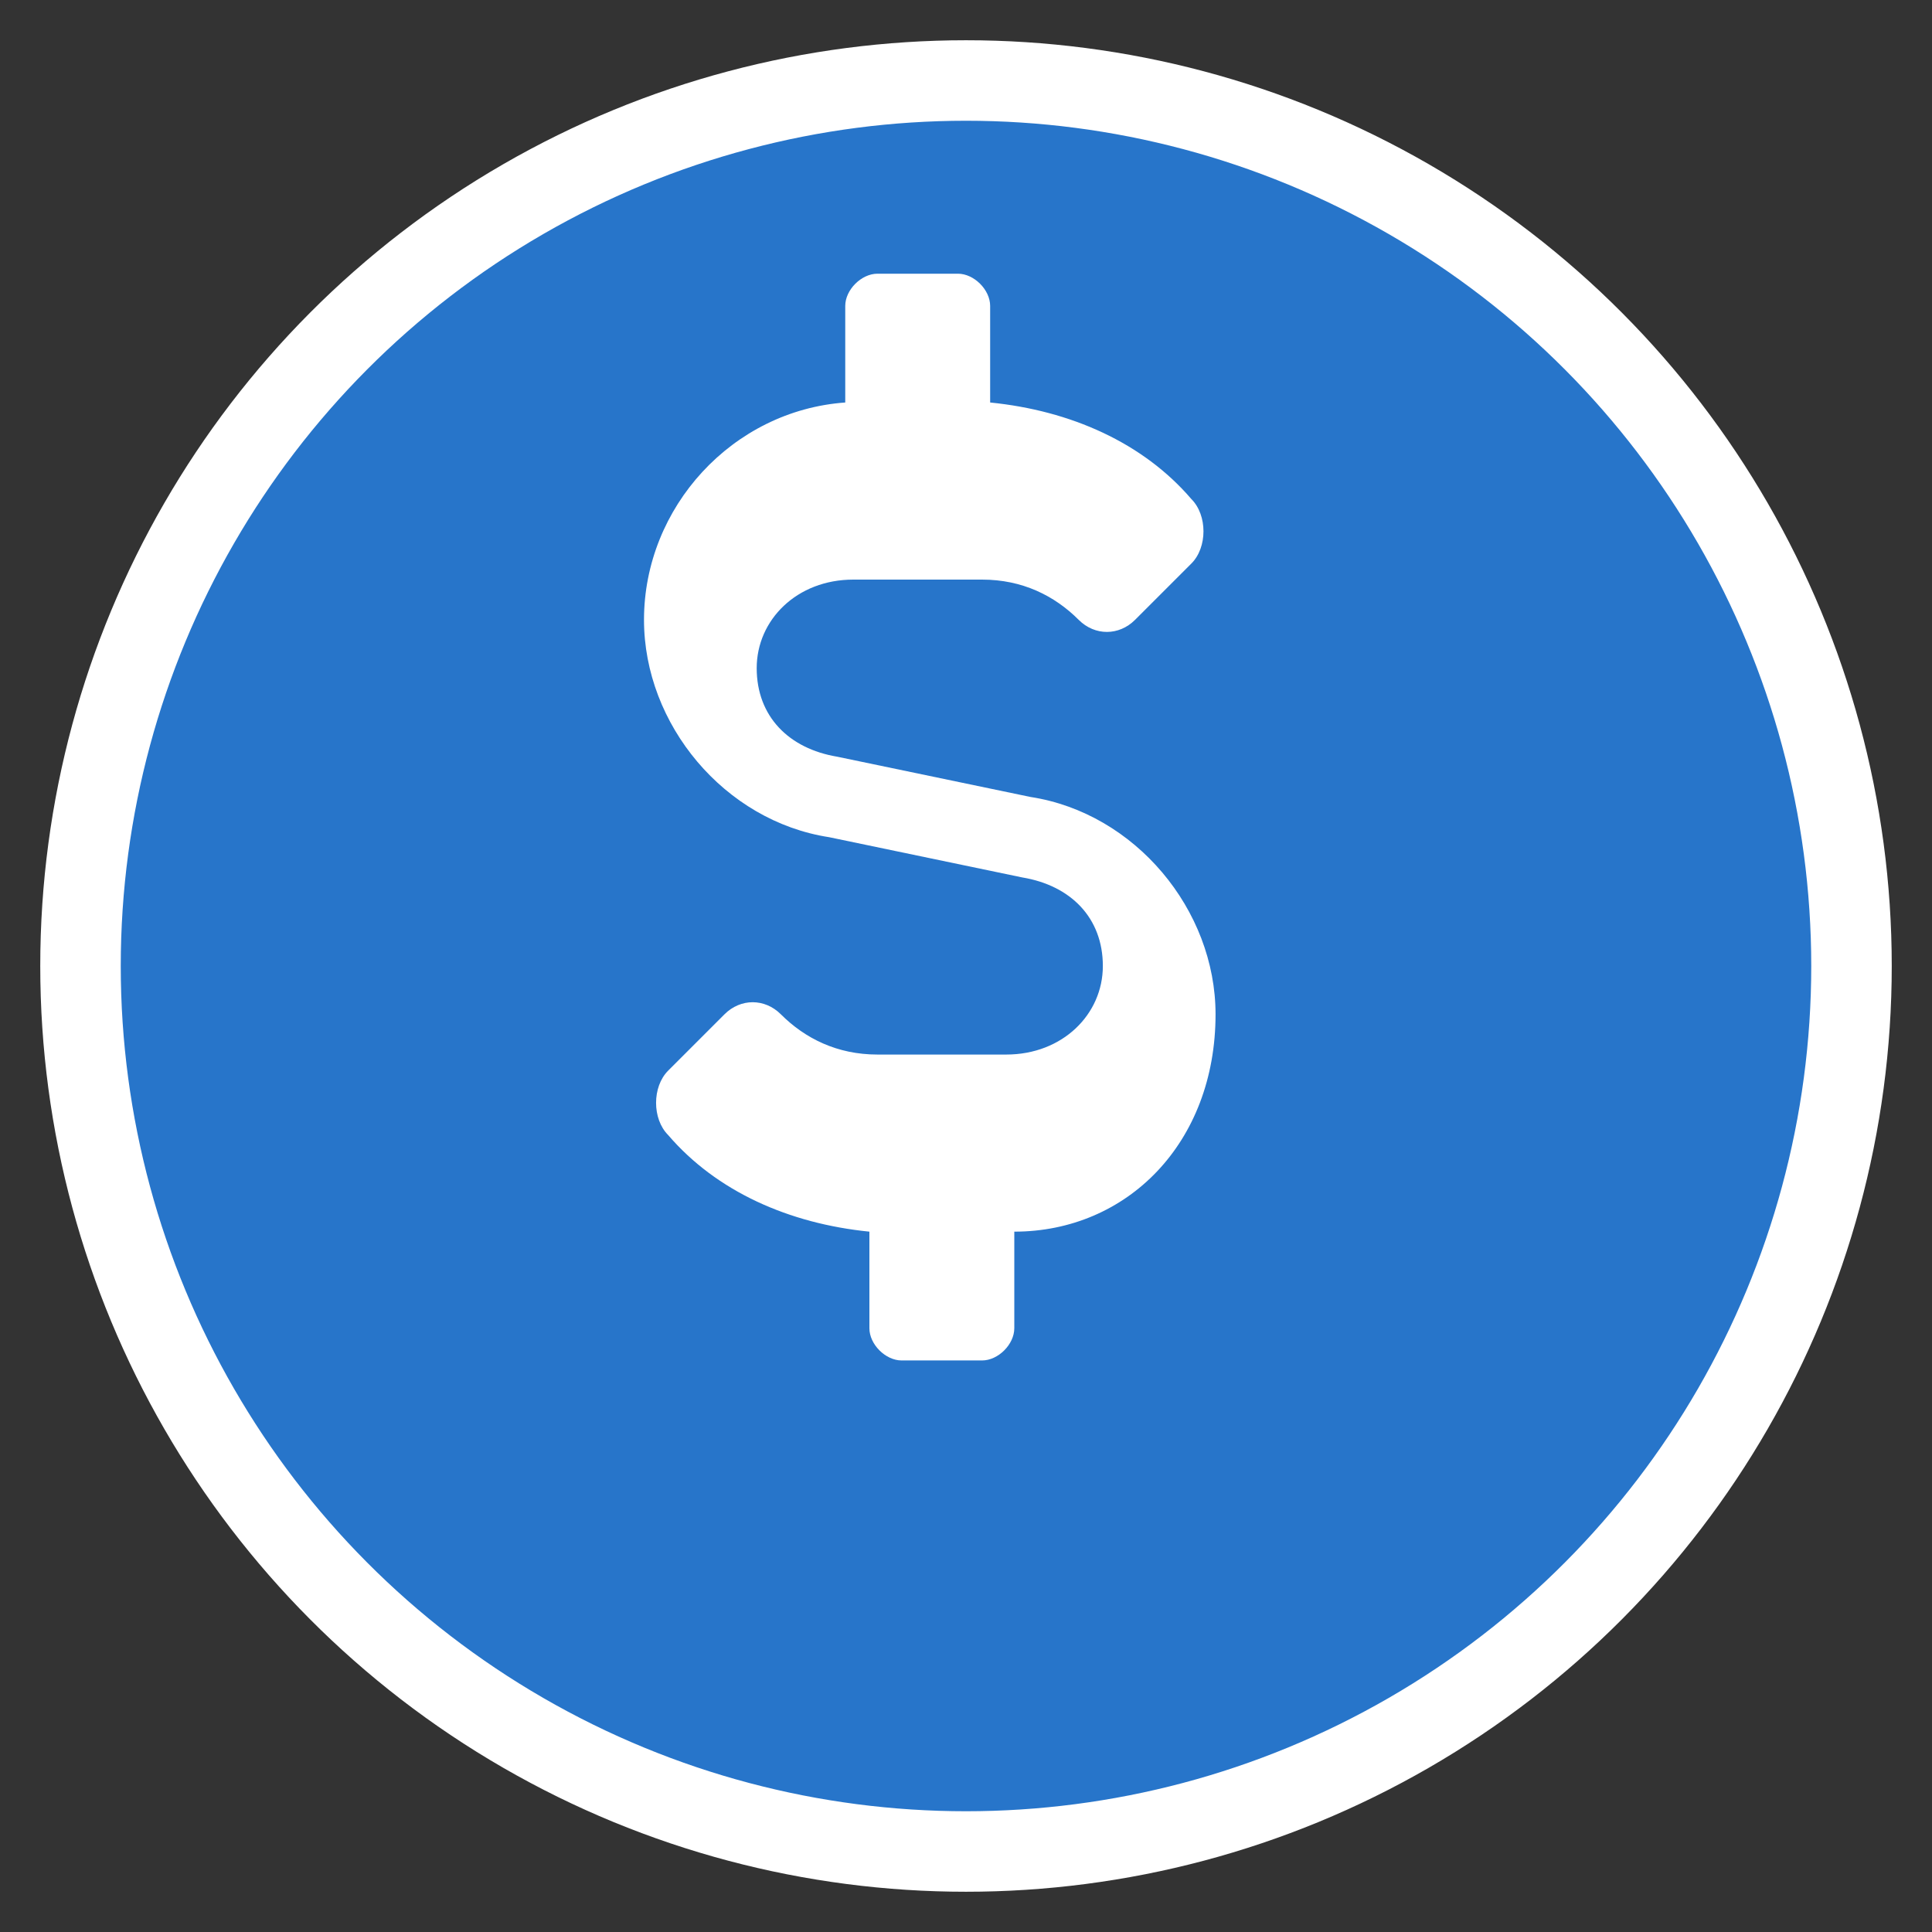 <svg xmlns="http://www.w3.org/2000/svg" width="24" height="24" fill="none" viewBox="0 0 24 24"><rect x="0" y="0" width="24" height="24" fill="#333333" stroke="none"/><circle cx="12" cy="12" r="11" fill="#2775CA" stroke="#fff" stroke-width="1"/><path fill="#fff" d="M12.6 15.3V16.5C12.6 16.7 12.4 16.9 12.2 16.9H11.2C11 16.9 10.8 16.7 10.8 16.5V15.3C9.8 15.2 8.9 14.8 8.3 14.1C8.1 13.9 8.1 13.5 8.3 13.3L9 12.6C9.2 12.4 9.5 12.4 9.7 12.6C10 12.9 10.4 13.1 10.9 13.1H12.5C13.2 13.1 13.7 12.6 13.7 12C13.7 11.4 13.3 11 12.7 10.9L10.3 10.4C9 10.2 8 9 8 7.7C8 6.3 9.1 5.1 10.5 5V3.8C10.5 3.6 10.7 3.4 10.9 3.4H11.9C12.1 3.4 12.3 3.6 12.3 3.8V5C13.3 5.1 14.2 5.5 14.8 6.2C15 6.4 15 6.8 14.8 7L14.1 7.7C13.9 7.9 13.6 7.9 13.4 7.7C13.1 7.4 12.7 7.2 12.2 7.2H10.6C9.9 7.2 9.4 7.7 9.4 8.3C9.4 8.9 9.8 9.3 10.4 9.4L12.8 9.9C14.1 10.1 15.1 11.3 15.1 12.6C15.1 14.2 14 15.3 12.6 15.3Z"/></svg>